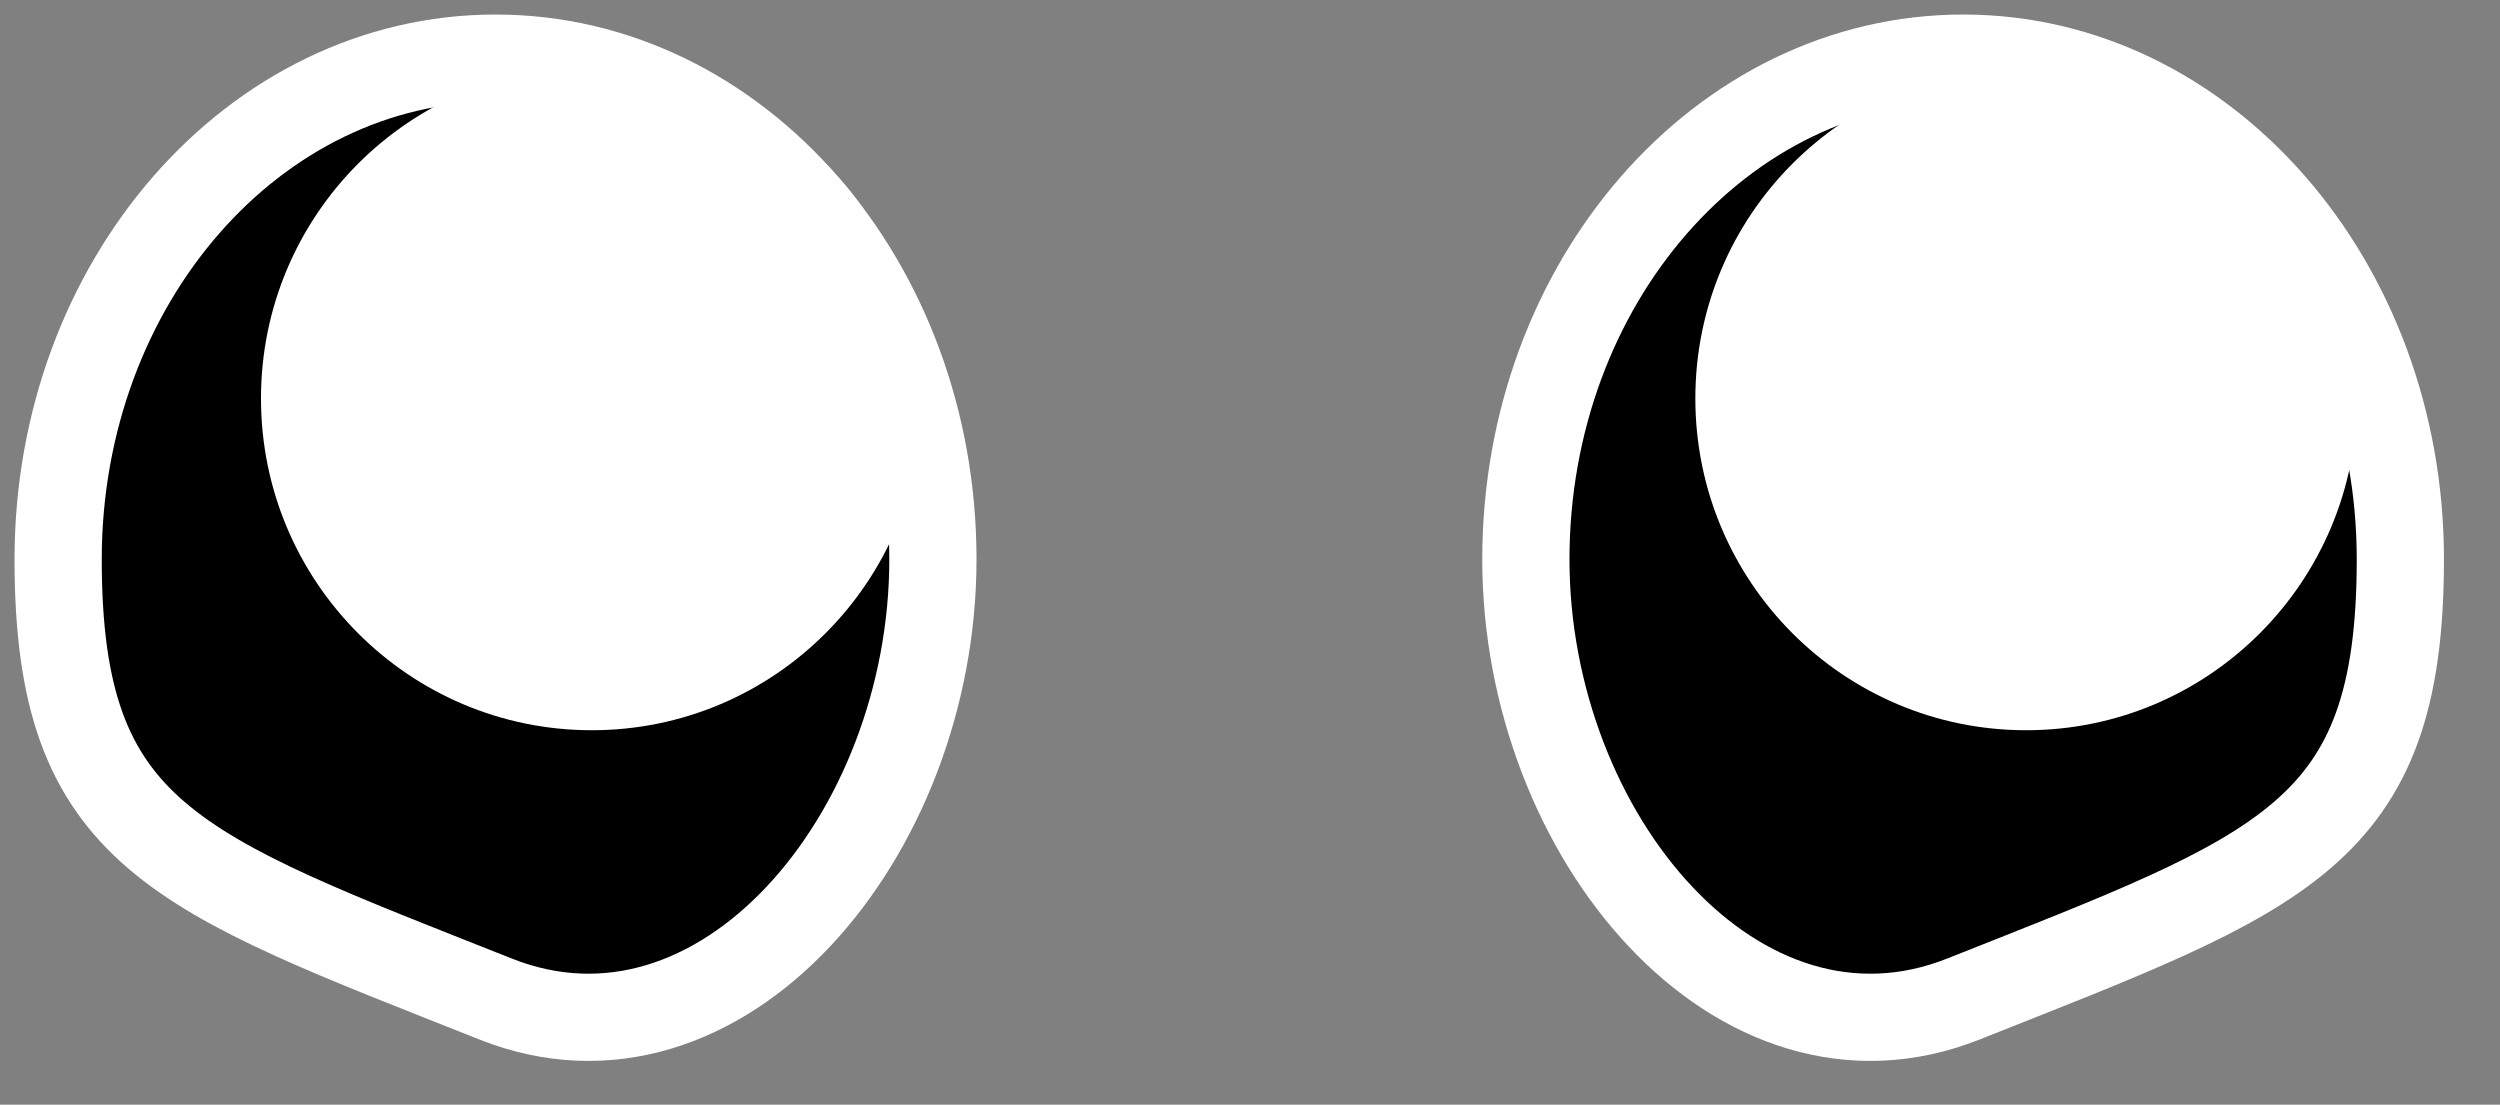 <svg width="43" height="19" viewBox="0 0 43 19" fill="none" xmlns="http://www.w3.org/2000/svg">
<rect x="0" y="0" width="43" height="19" fill="#808080" stroke="none"/>
<path d="M1 9.621C1 4.86 4.368 1 8.523 1C12.678 1 16.046 4.86 16.046 9.621C16.046 14.382 12.386 18.717 8.527 17.184C3.005 14.993 1 14.385 1 9.621Z" fill="black" stroke="white" stroke-width="1.5" stroke-linecap="round" stroke-linejoin="round"/>
<path d="M10.179 12.56C13.322 12.56 15.869 10.005 15.869 6.854C15.869 3.703 13.322 1.148 10.179 1.148C7.036 1.148 4.489 3.703 4.489 6.854C4.489 10.005 7.036 12.56 10.179 12.56Z" fill="white"/>
<path d="M41.286 9.621C41.286 4.86 37.918 1 33.768 1C29.617 1 26.245 4.86 26.245 9.621C26.245 14.382 29.905 18.717 33.768 17.184C39.282 14.993 41.286 14.385 41.286 9.621Z" fill="black" stroke="white" stroke-width="1.5" stroke-linecap="round" stroke-linejoin="round"/>
<path d="M34.85 12.56C37.992 12.56 40.54 10.005 40.54 6.854C40.54 3.703 37.992 1.148 34.85 1.148C31.707 1.148 29.16 3.703 29.16 6.854C29.16 10.005 31.707 12.56 34.85 12.56Z" fill="white"/>
</svg>
